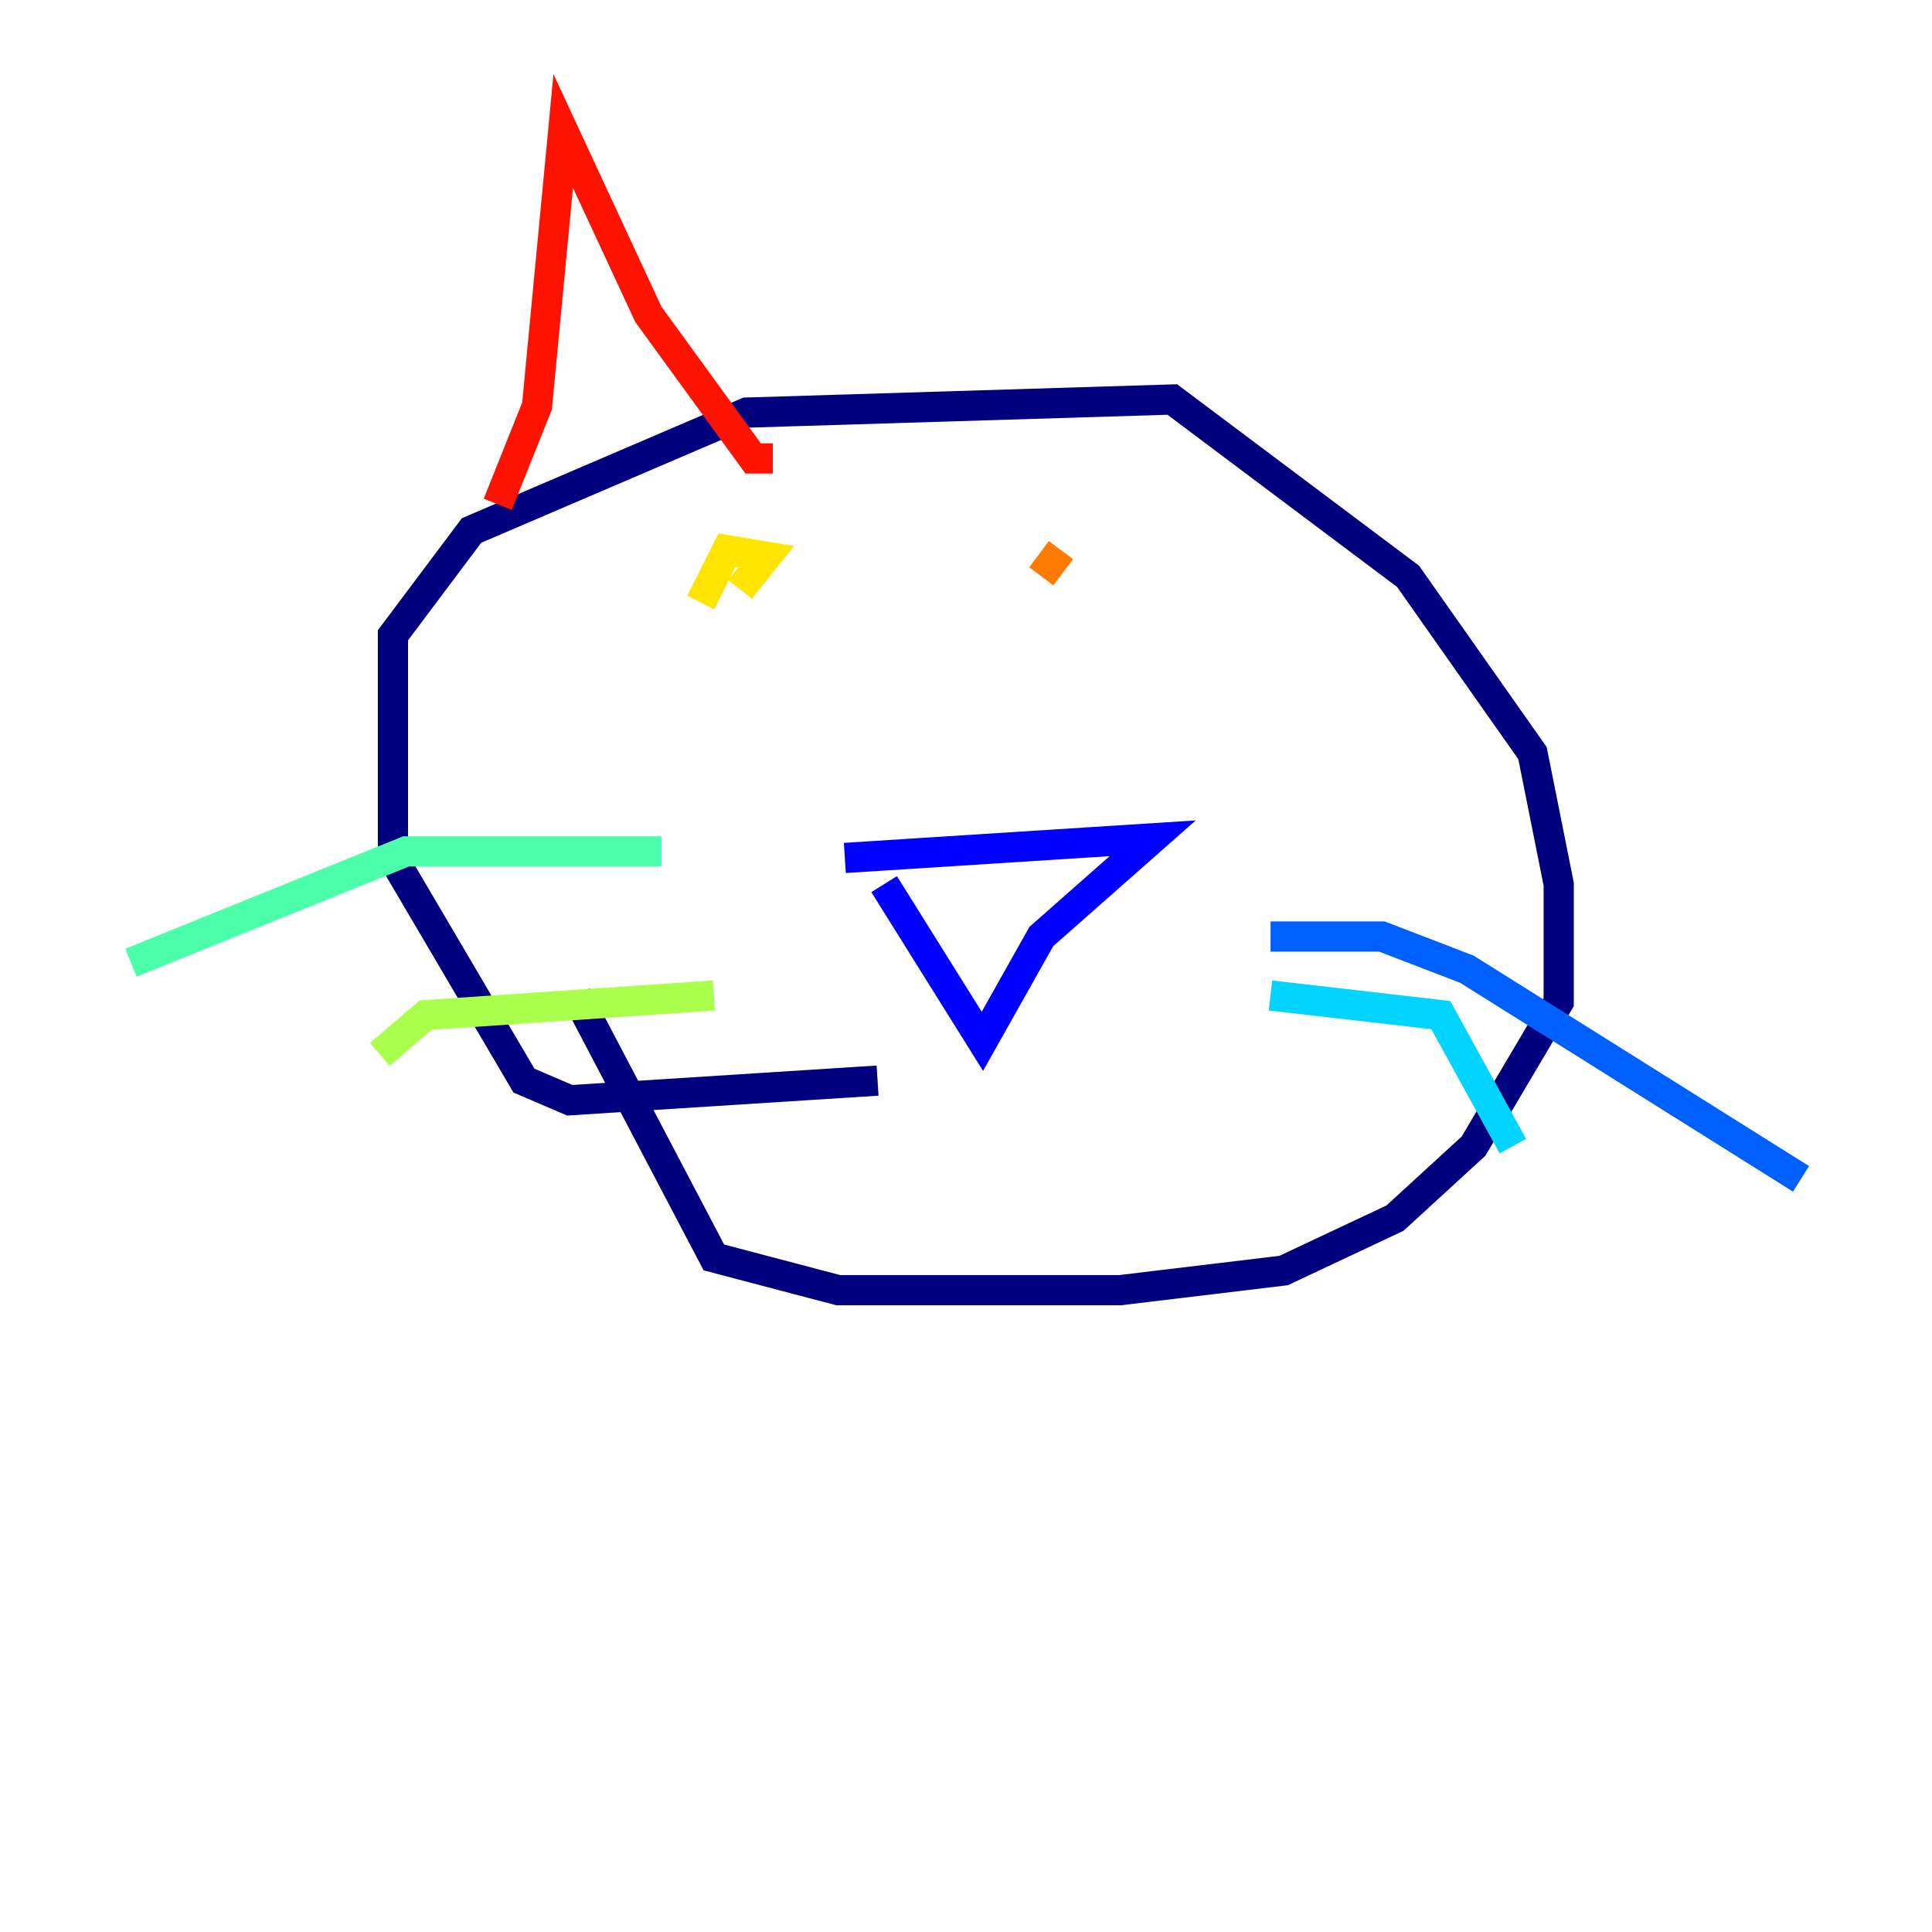 <?xml version="1.0" encoding="utf-8" ?>
<svg baseProfile="tiny" height="128" version="1.2" viewBox="0,0,128,128" width="128" xmlns="http://www.w3.org/2000/svg" xmlns:ev="http://www.w3.org/2001/xml-events" xmlns:xlink="http://www.w3.org/1999/xlink"><defs /><polyline fill="none" points="58.142,71.593 37.749,72.895 34.712,71.593 26.034,56.841 26.034,42.088 31.241,35.146 49.464,27.336 77.668,26.468 93.288,38.183 101.532,49.898 103.268,58.576 103.268,66.386 97.627,75.932 92.42,80.705 85.044,84.176 74.197,85.478 55.539,85.478 47.295,83.308 38.183,65.953" stroke="#00007f" stroke-width="2" /><polyline fill="none" points="55.973,56.841 76.366,55.539 68.99,62.047 65.085,68.99 58.576,58.576" stroke="#0000fe" stroke-width="2" /><polyline fill="none" points="84.176,62.047 91.552,62.047 97.193,64.217 119.322,78.102" stroke="#0060ff" stroke-width="2" /><polyline fill="none" points="84.176,65.953 95.458,67.254 100.231,75.932" stroke="#00d4ff" stroke-width="2" /><polyline fill="none" points="43.824,56.407 26.902,56.407 8.678,63.783" stroke="#4cffaa" stroke-width="2" /><polyline fill="none" points="47.295,65.953 28.203,67.254 25.166,69.858" stroke="#aaff4c" stroke-width="2" /><polyline fill="none" points="46.427,39.919 48.163,36.447 50.766,36.881 49.031,39.051" stroke="#ffe500" stroke-width="2" /><polyline fill="none" points="68.99,38.183 70.291,36.447" stroke="#ff7a00" stroke-width="2" /><polyline fill="none" points="32.976,33.41 35.58,26.902 37.315,8.678 42.956,20.827 49.898,30.373 51.2,30.373" stroke="#fe1200" stroke-width="2" /><polyline fill="none" points="75.064,25.166 75.064,25.166" stroke="#7f0000" stroke-width="2" /></svg>